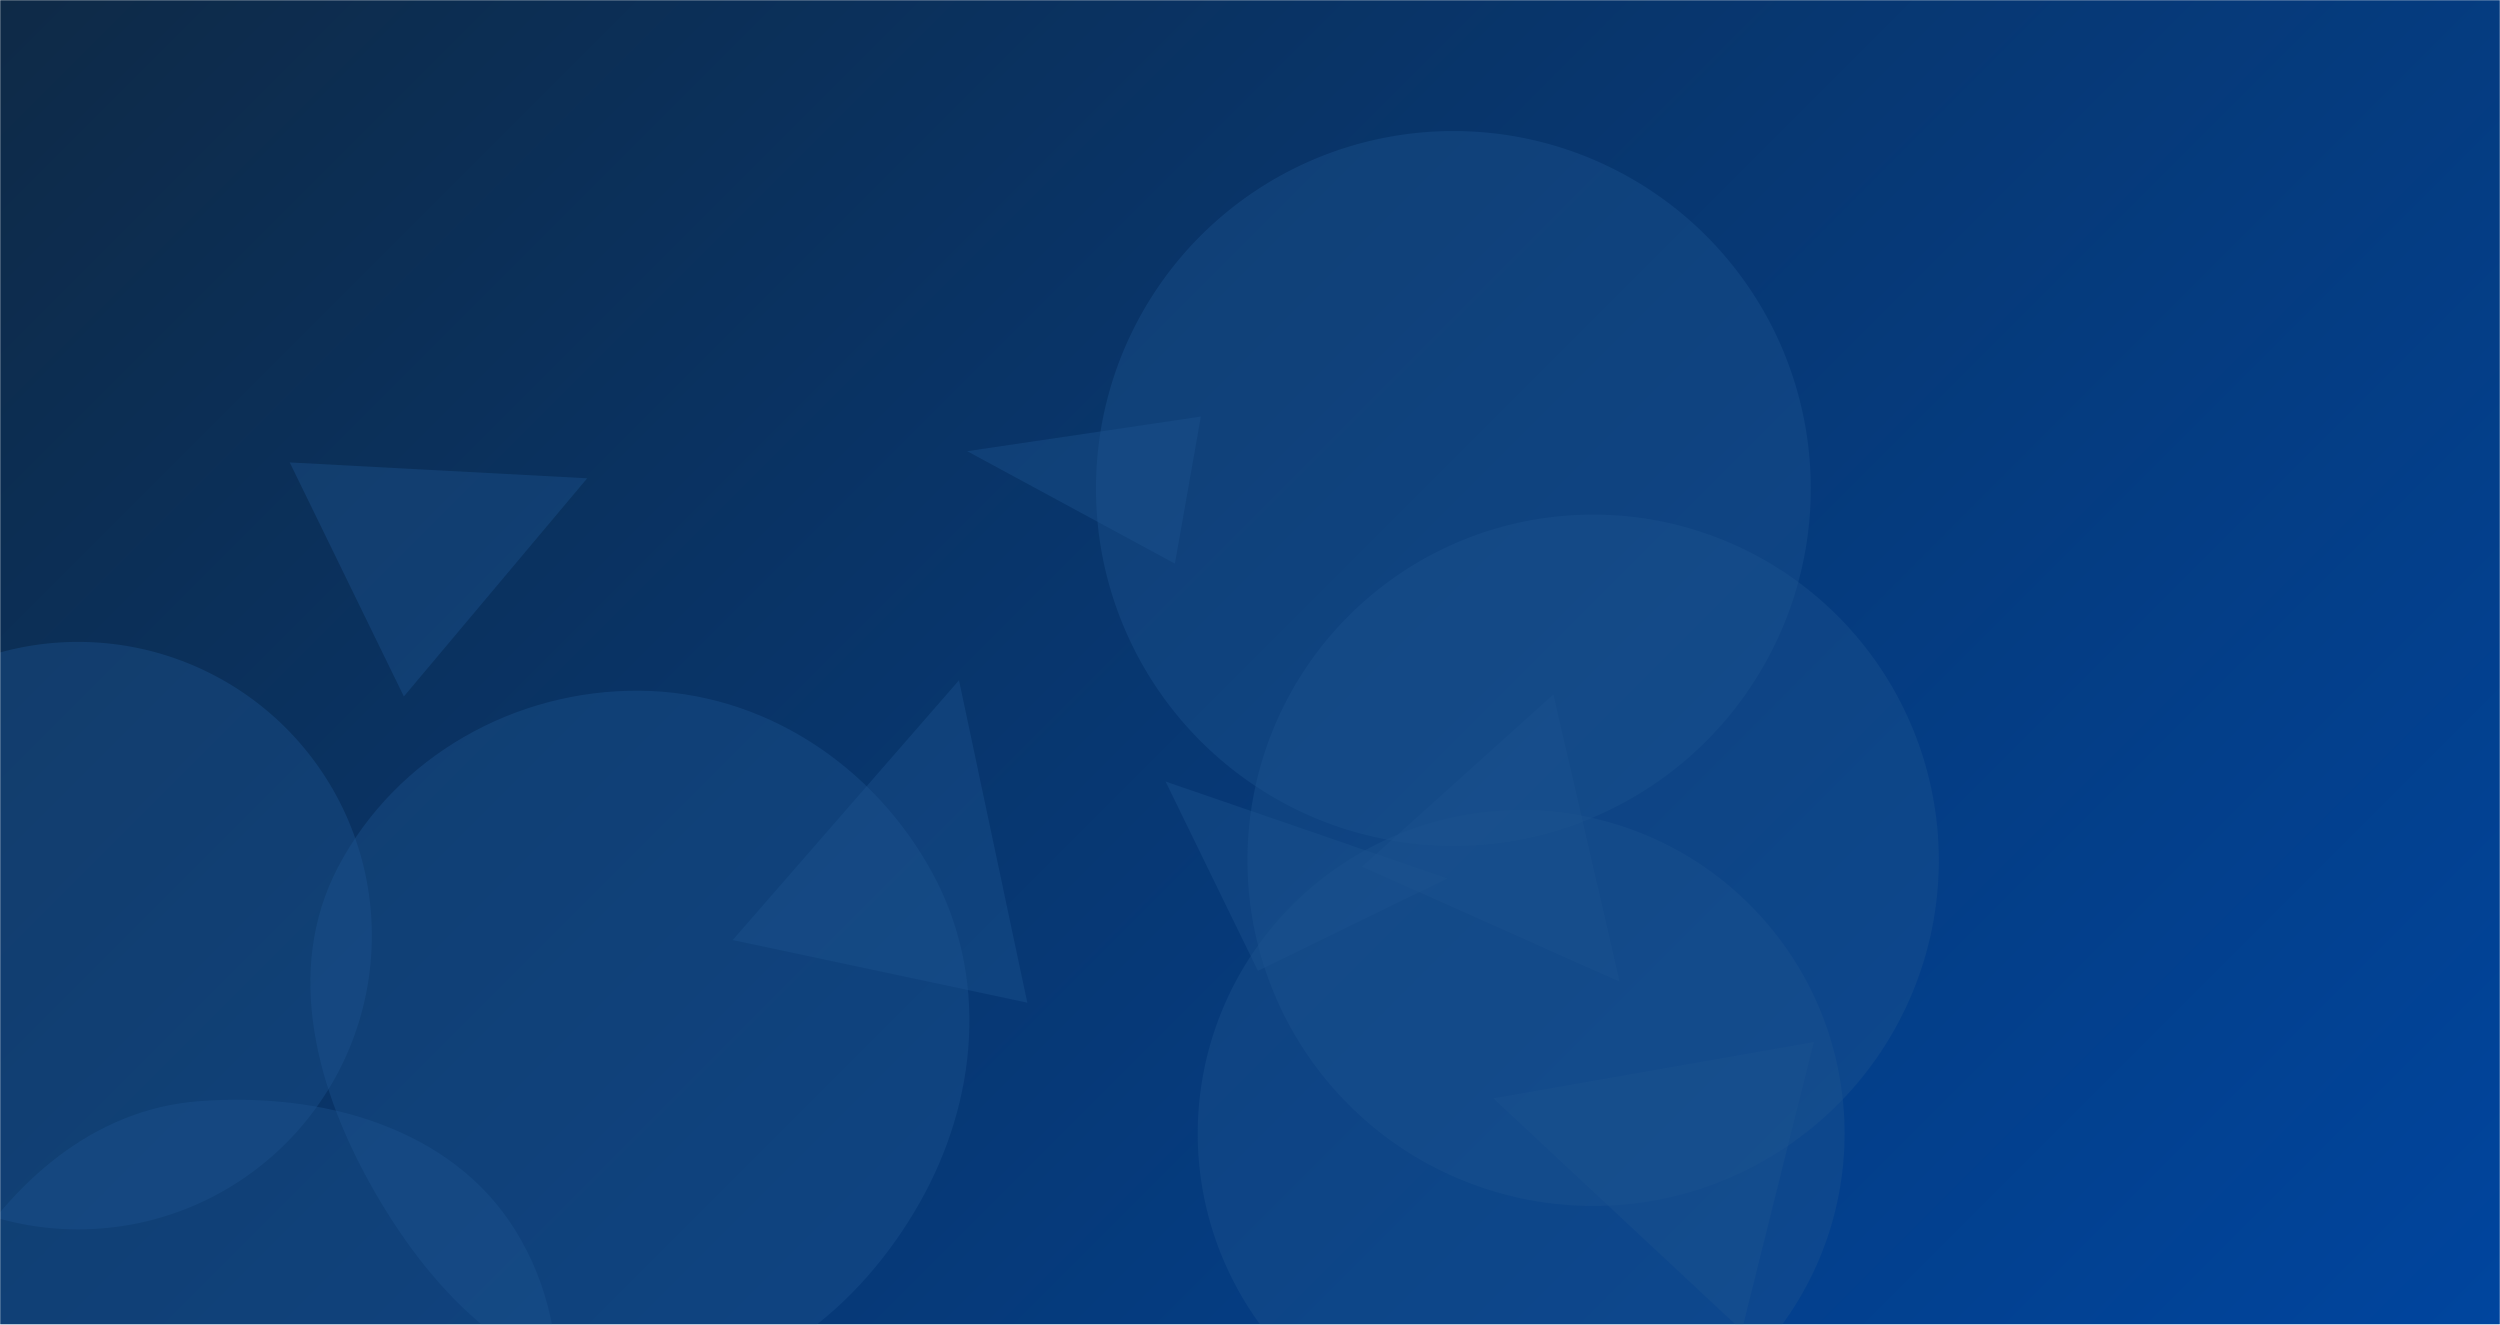 <svg xmlns="http://www.w3.org/2000/svg" version="1.1" xmlns:xlink="http://www.w3.org/1999/xlink" xmlns:svgjs="http://svgjs.com/svgjs" width="1440" height="763" preserveAspectRatio="none" viewBox="0 0 1440 763"><g mask="url(&quot;#SvgjsMask1057&quot;)" fill="none"><rect width="1440" height="763" x="0" y="0" fill="url(#SvgjsLinearGradient1058)"></rect><path d="M-124.2 538.93 a169.19 169.19 0 1 0 338.38 0 a169.19 169.19 0 1 0 -338.38 0z" fill="rgba(28, 83, 142, 0.4)" class="triangle-float2"></path><path d="M689.89 652.91 a186.3 186.3 0 1 0 372.6 0 a186.3 186.3 0 1 0 -372.6 0z" fill="rgba(28, 83, 142, 0.4)" class="triangle-float2"></path><path d="M932.771 565.301L894.768 399.971 784.565 499.199z" fill="rgba(28, 83, 142, 0.4)" class="triangle-float1"></path><path d="M724.553 559.207L833.59 506.026 671.372 450.17z" fill="rgba(28, 83, 142, 0.4)" class="triangle-float1"></path><path d="M114.461,1023.127C187.597,1023.99,251.062,977.418,287.775,914.158C324.644,850.628,335.574,771.212,296.901,708.764C259.836,648.912,184.654,628.897,114.461,634.294C53.464,638.984,6.499,681.135,-25.096,733.522C-58.058,788.177,-79.614,852.651,-51.907,910.148C-20.717,974.872,42.619,1022.279,114.461,1023.127" fill="rgba(28, 83, 142, 0.4)" class="triangle-float1"></path><path d="M631.27 281.35 a205.87 205.87 0 1 0 411.74 0 a205.87 205.87 0 1 0 -411.74 0z" fill="rgba(28, 83, 142, 0.4)" class="triangle-float2"></path><path d="M552.378 391.835L422.049 541.472 591.723 577.538z" fill="rgba(28, 83, 142, 0.4)" class="triangle-float2"></path><path d="M368.482,799.393C437.528,800.557,495.656,752.865,529.723,692.797C563.289,633.613,569.51,562.185,536.872,502.484C502.897,440.337,439.307,398.492,368.482,397.852C296.589,397.202,228.159,435.737,194.736,499.392C163.285,559.291,182.484,628.97,216.39,687.514C250.196,745.886,301.037,798.256,368.482,799.393" fill="rgba(28, 83, 142, 0.4)" class="triangle-float2"></path><path d="M718.53 495.52 a199.11 199.11 0 1 0 398.22 0 a199.11 199.11 0 1 0 -398.22 0z" fill="rgba(28, 83, 142, 0.4)" class="triangle-float3"></path><path d="M676.745 324.666L691.685 239.939 557.125 259.893z" fill="rgba(28, 83, 142, 0.4)" class="triangle-float3"></path><path d="M338.21 275.506L166.881 266.363 232.629 401.166z" fill="rgba(28, 83, 142, 0.4)" class="triangle-float3"></path><path d="M860.19 632.659L1003.308 766.373 1044.728 600.244z" fill="rgba(28, 83, 142, 0.4)" class="triangle-float2"></path></g><defs><mask id="SvgjsMask1057"><rect width="1440" height="763" fill="#ffffff"></rect></mask><linearGradient x1="11.75%" y1="-22.18%" x2="88.25%" y2="122.18%" gradientUnits="userSpaceOnUse" id="SvgjsLinearGradient1058"><stop stop-color="#0e2a47" offset="0"></stop><stop stop-color="#00459e" offset="1"></stop></linearGradient><style>
            @keyframes float1 {
                0%{transform: translate(0, 0)}
                50%{transform: translate(-10px, 0)}
                100%{transform: translate(0, 0)}
            }

            .triangle-float1 {
                animation: float1 5s infinite;
            }

            @keyframes float2 {
                0%{transform: translate(0, 0)}
                50%{transform: translate(-5px, -5px)}
                100%{transform: translate(0, 0)}
            }

            .triangle-float2 {
                animation: float2 4s infinite;
            }

            @keyframes float3 {
                0%{transform: translate(0, 0)}
                50%{transform: translate(0, -10px)}
                100%{transform: translate(0, 0)}
            }

            .triangle-float3 {
                animation: float3 6s infinite;
            }
        </style></defs></svg>